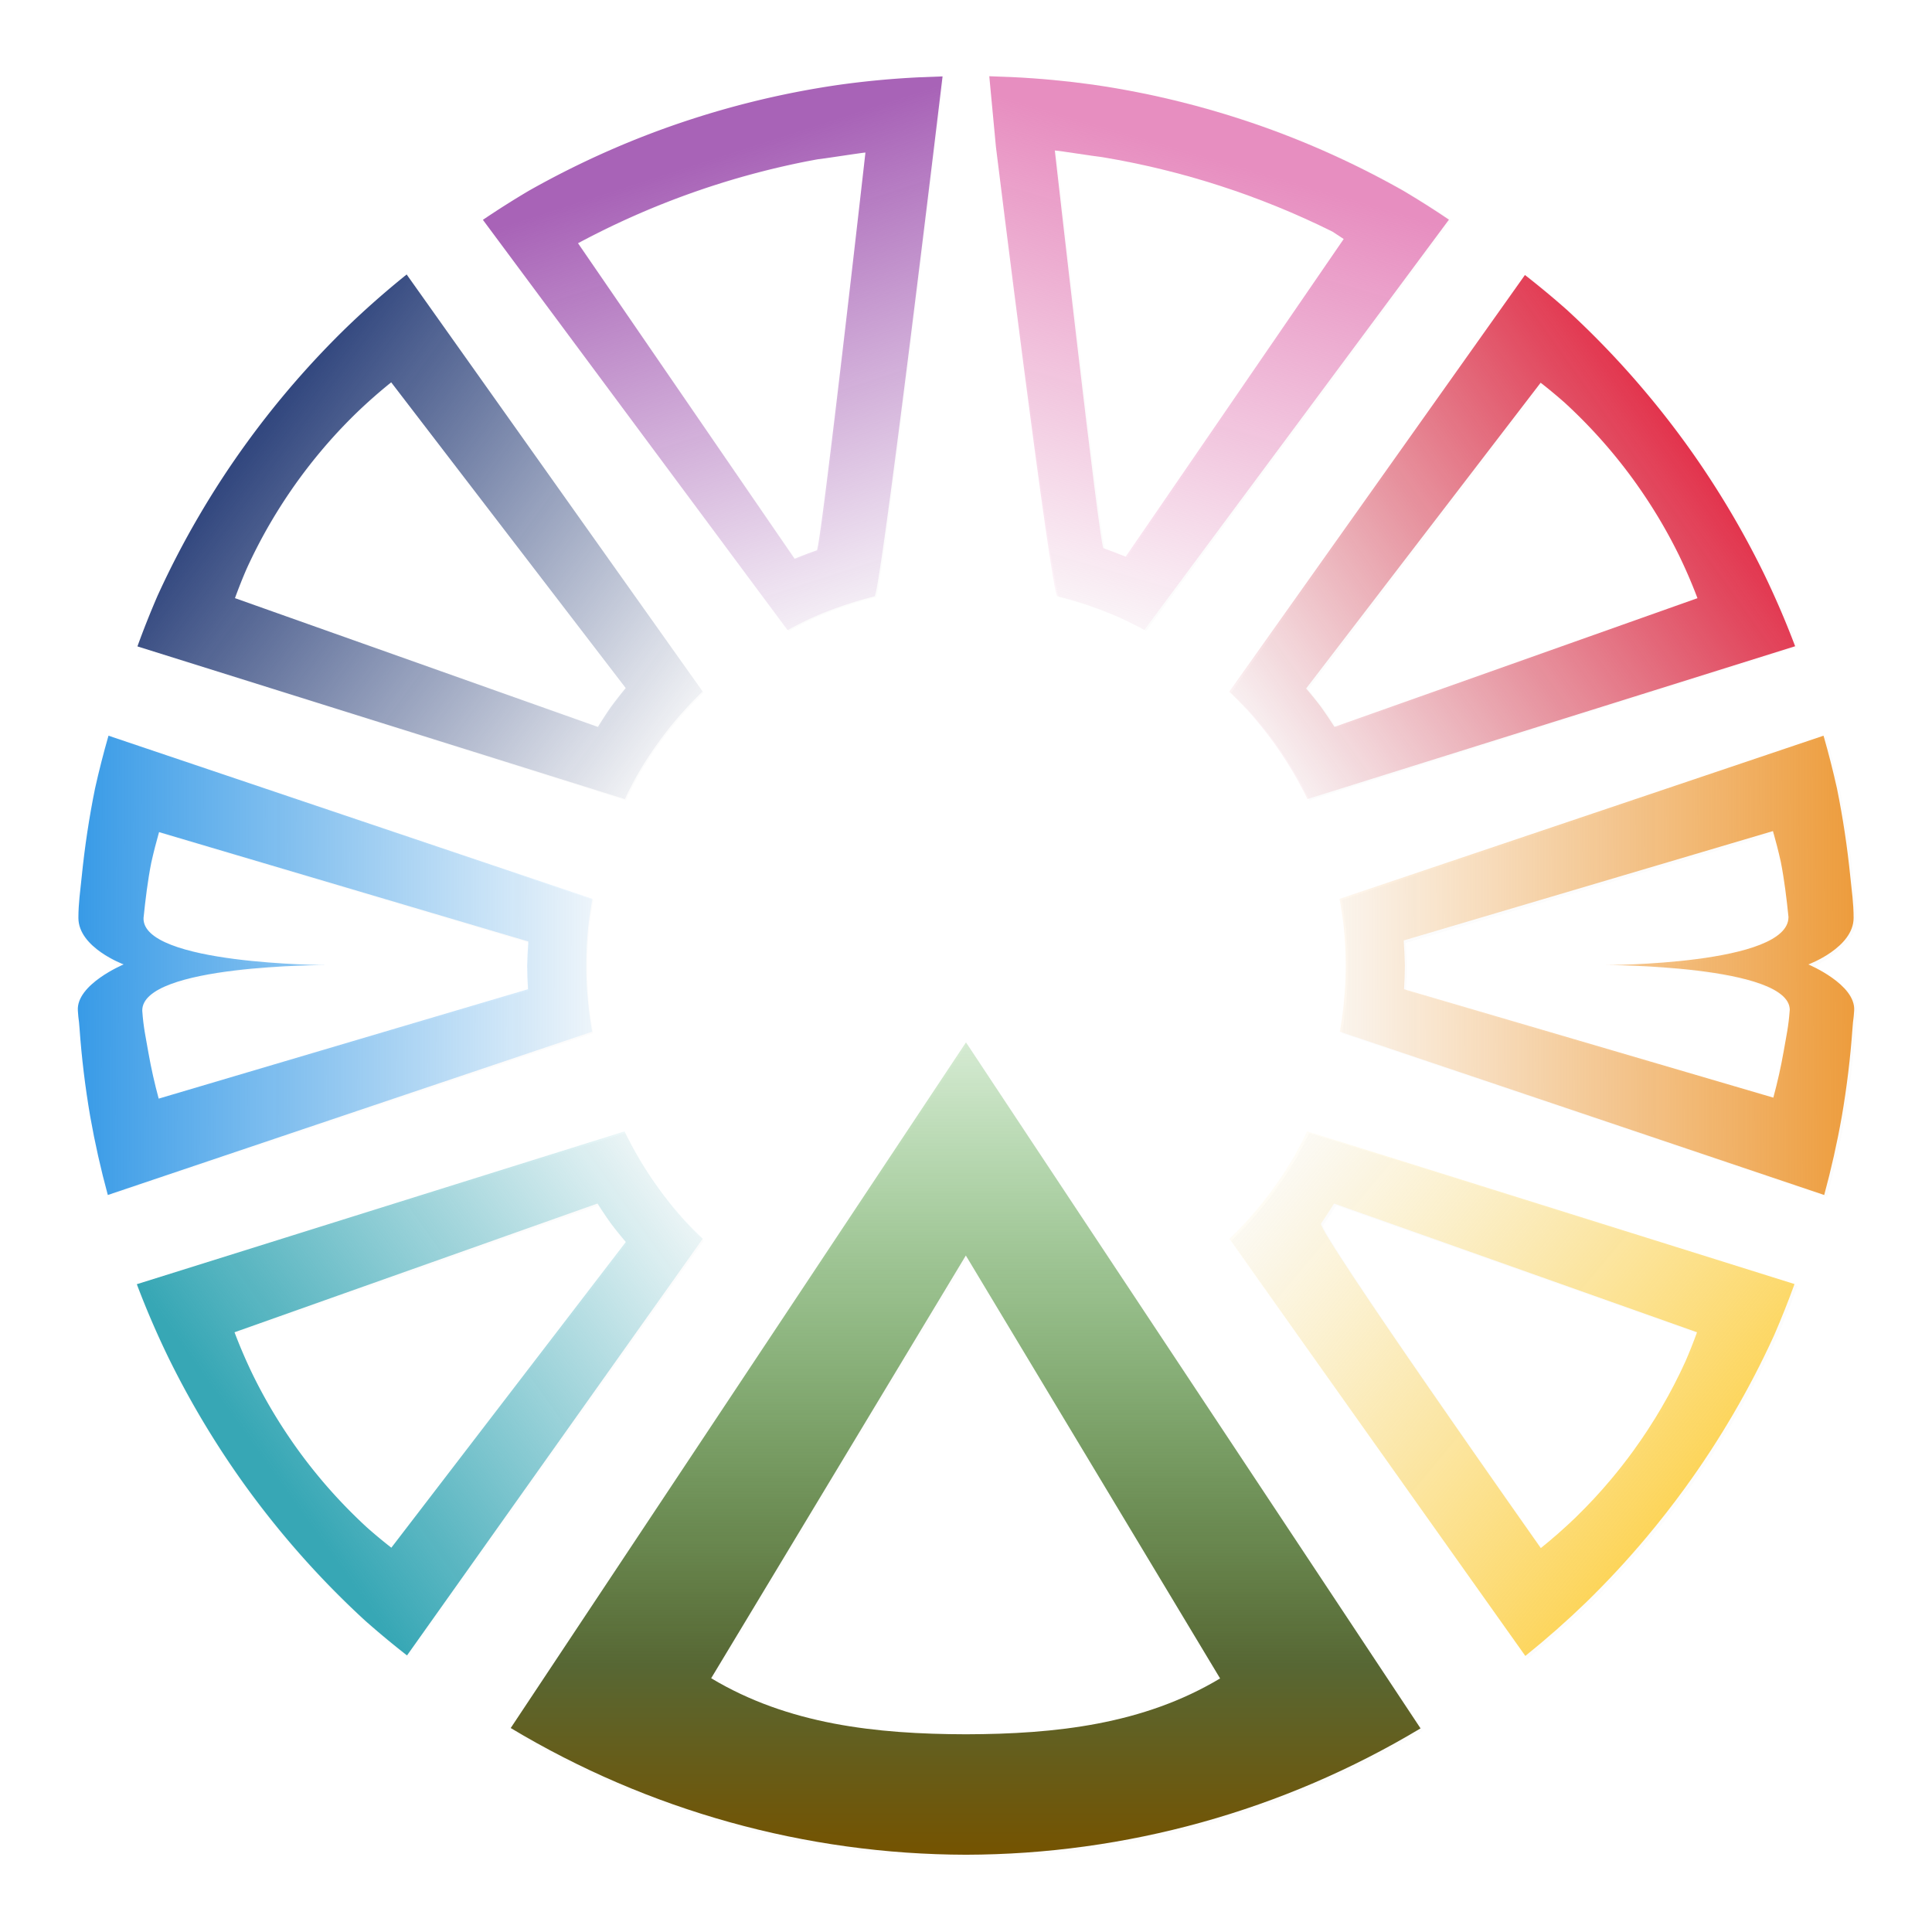 <?xml version="1.0" encoding="UTF-8" standalone="no"?>
<!-- Created with Inkscape (http://www.inkscape.org/) -->

<svg
   xmlns:dc="http://purl.org/dc/elements/1.1/"
   xmlns:cc="http://creativecommons.org/ns#"
   xmlns:rdf="http://www.w3.org/1999/02/22-rdf-syntax-ns#"
   xmlns:svg="http://www.w3.org/2000/svg"
   xmlns="http://www.w3.org/2000/svg"
   xmlns:xlink="http://www.w3.org/1999/xlink"
   xmlns:sodipodi="http://sodipodi.sourceforge.net/DTD/sodipodi-0.dtd"
   xmlns:inkscape="http://www.inkscape.org/namespaces/inkscape"
   inkscape:export-ydpi="48"
   inkscape:export-xdpi="48"
   inkscape:export-filename="/var/www/sharing-projects-community/common/media/img/logo sharing projects community__125.png"
   sodipodi:docname="logo sharing projects community.svg"
   inkscape:version="0.92.3 (2405546, 2018-03-11)"
   id="svg897"
   version="1.1"
   viewBox="0 0 66.146 66.146"
   height="250"
   width="250">
  <defs
     id="defs891">
    <linearGradient
       id="linearGradient901"
       inkscape:collect="always">
      <stop
         id="stop895"
         offset="0"
         style="stop-color:#755300;stop-opacity:1" />
      <stop
         style="stop-color:#576734;stop-opacity:1;"
         offset="0.236"
         id="stop897" />
      <stop
         id="stop899"
         offset="1"
         style="stop-color:#209510;stop-opacity:0.18" />
    </linearGradient>
    <linearGradient
       inkscape:collect="always"
       id="linearGradient5059">
      <stop
         style="stop-color:#fcfcfc;stop-opacity:1;"
         offset="0"
         id="stop5055" />
      <stop
         style="stop-color:#fcfcfc;stop-opacity:0;"
         offset="1"
         id="stop5057" />
    </linearGradient>
    <linearGradient
       inkscape:collect="always"
       id="linearGradient886">
      <stop
         style="stop-color:#d1d1d1;stop-opacity:1"
         offset="0"
         id="stop881" />
      <stop
         style="stop-color:#808080;stop-opacity:0;"
         offset="1"
         id="stop884" />
    </linearGradient>
    <linearGradient
       inkscape:collect="always"
       id="linearGradient869">
      <stop
         style="stop-color:#e98106;stop-opacity:1;"
         offset="0"
         id="stop865" />
      <stop
         style="stop-color:#e98106;stop-opacity:0;"
         offset="1"
         id="stop867" />
    </linearGradient>
    <linearGradient
       inkscape:collect="always"
       id="linearGradient861">
      <stop
         style="stop-color:#e78ec0;stop-opacity:1;"
         offset="0"
         id="stop857" />
      <stop
         style="stop-color:#e78ec0;stop-opacity:0;"
         offset="1"
         id="stop859" />
    </linearGradient>
    <linearGradient
       inkscape:collect="always"
       id="linearGradient853">
      <stop
         style="stop-color:#a863b7;stop-opacity:1;"
         offset="0"
         id="stop849" />
      <stop
         style="stop-color:#a863b7;stop-opacity:0;"
         offset="1"
         id="stop851" />
    </linearGradient>
    <linearGradient
       inkscape:collect="always"
       id="linearGradient1061">
      <stop
         style="stop-color:#37a7b5;stop-opacity:1;"
         offset="0"
         id="stop1057" />
      <stop
         style="stop-color:#37a7b5;stop-opacity:0;"
         offset="1"
         id="stop1059" />
    </linearGradient>
    <linearGradient
       inkscape:collect="always"
       id="linearGradient1053">
      <stop
         style="stop-color:#ffcb2b;stop-opacity:1"
         offset="0"
         id="stop1049" />
      <stop
         style="stop-color:#f7d057;stop-opacity:0;"
         offset="1"
         id="stop1051" />
    </linearGradient>
    <linearGradient
       inkscape:collect="always"
       id="linearGradient1037">
      <stop
         style="stop-color:#33487f;stop-opacity:1;"
         offset="0"
         id="stop1033" />
      <stop
         style="stop-color:#33487f;stop-opacity:0;"
         offset="1"
         id="stop1035" />
    </linearGradient>
    <linearGradient
       inkscape:collect="always"
       id="linearGradient904">
      <stop
         style="stop-color:#ffffff;stop-opacity:1;"
         offset="0"
         id="stop900" />
      <stop
         id="stop908"
         offset="0.5"
         style="stop-color:#ffffff;stop-opacity:0.906" />
      <stop
         style="stop-color:#ffffff;stop-opacity:0;"
         offset="1"
         id="stop902" />
    </linearGradient>
    <linearGradient
       inkscape:collect="always"
       id="linearGradient879">
      <stop
         style="stop-color:#5f4300;stop-opacity:1"
         offset="0"
         id="stop875" />
      <stop
         id="stop883"
         offset="0.236"
         style="stop-color:#576734;stop-opacity:1;" />
      <stop
         style="stop-color:#209510;stop-opacity:1"
         offset="1"
         id="stop877" />
    </linearGradient>
    <linearGradient
       inkscape:collect="always"
       xlink:href="#linearGradient879"
       id="linearGradient881"
       x1="125.141"
       y1="245.008"
       x2="125.141"
       y2="135.414"
       gradientUnits="userSpaceOnUse" />
    <radialGradient
       inkscape:collect="always"
       xlink:href="#linearGradient904"
       id="radialGradient906"
       cx="33.073"
       cy="263.927"
       fx="33.073"
       fy="263.927"
       r="31.75"
       gradientUnits="userSpaceOnUse" />
    <linearGradient
       inkscape:collect="always"
       xlink:href="#linearGradient853"
       id="linearGradient855"
       x1="42.558"
       y1="235.369"
       x2="37.194"
       y2="251.14"
       gradientUnits="userSpaceOnUse" />
    <linearGradient
       inkscape:collect="always"
       xlink:href="#linearGradient869"
       id="linearGradient871"
       x1="-4.376"
       y1="263.876"
       x2="19.444"
       y2="263.876"
       gradientUnits="userSpaceOnUse"
       gradientTransform="translate(0,0.025)" />
    <linearGradient
       inkscape:collect="always"
       xlink:href="#linearGradient861"
       id="linearGradient942"
       gradientUnits="userSpaceOnUse"
       x1="23.589"
       y1="234.653"
       x2="29.168"
       y2="251.852"
       gradientTransform="translate(4.6194998e-8,-27.584)" />
    <linearGradient
       inkscape:collect="always"
       xlink:href="#linearGradient869"
       id="linearGradient912"
       gradientUnits="userSpaceOnUse"
       gradientTransform="translate(0,0.025)"
       x1="-4.376"
       y1="263.876"
       x2="19.444"
       y2="263.876" />
    <linearGradient
       inkscape:collect="always"
       id="linearGradient878">
      <stop
         style="stop-color:#007fe1;stop-opacity:1;"
         offset="0"
         id="stop873" />
      <stop
         style="stop-color:#007fe1;stop-opacity:0;"
         offset="1"
         id="stop876" />
    </linearGradient>
    <linearGradient
       inkscape:collect="always"
       xlink:href="#linearGradient886"
       id="linearGradient888"
       x1="125"
       y1="51.127"
       x2="125"
       y2="67.621"
       gradientUnits="userSpaceOnUse" />
    <linearGradient
       inkscape:collect="always"
       xlink:href="#linearGradient1045"
       id="linearGradient1047"
       x1="5.735"
       y1="244.414"
       x2="23.228"
       y2="256.885"
       gradientUnits="userSpaceOnUse"
       gradientTransform="matrix(-0.958,0,0,0.959,64.768,10.738)" />
    <linearGradient
       inkscape:collect="always"
       id="linearGradient1045">
      <stop
         style="stop-color:#e3203c;stop-opacity:1"
         offset="0"
         id="stop1041" />
      <stop
         style="stop-color:#bf2339;stop-opacity:0;"
         offset="1"
         id="stop1043" />
    </linearGradient>
    <linearGradient
       inkscape:collect="always"
       xlink:href="#linearGradient1037"
       id="linearGradient2605"
       gradientUnits="userSpaceOnUse"
       gradientTransform="matrix(-0.958,0,0,0.959,64.768,10.738)"
       x1="58.661"
       y1="245.519"
       x2="43.099"
       y2="256.935" />
    <linearGradient
       inkscape:collect="always"
       xlink:href="#linearGradient853"
       id="linearGradient2607"
       gradientUnits="userSpaceOnUse"
       gradientTransform="matrix(-0.958,0,0,0.959,64.305,10.837)"
       x1="42.558"
       y1="235.369"
       x2="36.858"
       y2="253.024" />
    <linearGradient
       inkscape:collect="always"
       xlink:href="#linearGradient1053"
       id="linearGradient2609"
       gradientUnits="userSpaceOnUse"
       gradientTransform="matrix(-0.958,0,0,0.959,64.768,10.738)"
       x1="4.228"
       y1="286.381"
       x2="22.935"
       y2="270.717" />
    <linearGradient
       inkscape:collect="always"
       xlink:href="#linearGradient1061"
       id="linearGradient2611"
       gradientUnits="userSpaceOnUse"
       gradientTransform="matrix(-0.958,0,0,0.959,64.768,10.738)"
       x1="58.279"
       y1="281.495"
       x2="42.882"
       y2="270.489" />
    <linearGradient
       inkscape:collect="always"
       xlink:href="#linearGradient901"
       id="linearGradient2613"
       gradientUnits="userSpaceOnUse"
       gradientTransform="matrix(-0.254,0,0,0.254,64.768,232.175)"
       x1="125.141"
       y1="245.008"
       x2="125.141"
       y2="135.414" />
    <linearGradient
       inkscape:collect="always"
       xlink:href="#linearGradient861"
       id="linearGradient2615"
       gradientUnits="userSpaceOnUse"
       gradientTransform="matrix(0.958,0,0,0.959,1.374,10.733)"
       x1="42.558"
       y1="235.369"
       x2="37.464"
       y2="252.814" />
    <linearGradient
       inkscape:collect="always"
       xlink:href="#linearGradient869"
       id="linearGradient2617"
       gradientUnits="userSpaceOnUse"
       gradientTransform="matrix(-0.958,0,0,0.959,64.768,10.738)"
       x1="-4.376"
       y1="263.876"
       x2="21.243"
       y2="263.956" />
    <linearGradient
       inkscape:collect="always"
       xlink:href="#linearGradient878"
       id="linearGradient2619"
       gradientUnits="userSpaceOnUse"
       gradientTransform="matrix(0.958,0,0,0.959,1.379,10.738)"
       x1="-4.376"
       y1="263.876"
       x2="21.243"
       y2="263.956" />
    <filter
       inkscape:collect="always"
       style="color-interpolation-filters:sRGB"
       id="filter5035"
       x="-0.012"
       width="1.024"
       y="-0.012"
       height="1.024">
      <feGaussianBlur
         inkscape:collect="always"
         stdDeviation="1.15"
         id="feGaussianBlur5037" />
    </filter>
    <radialGradient
       inkscape:collect="always"
       xlink:href="#linearGradient5059"
       id="radialGradient5061"
       cx="33.073"
       cy="33.052"
       fx="33.073"
       fy="33.052"
       r="30.427"
       gradientUnits="userSpaceOnUse"
       gradientTransform="matrix(0.772,0.001,-0.001,0.782,7.591,7.17)" />
  </defs>
  <sodipodi:namedview
     borderlayer="false"
     showborder="false"
     inkscape:window-maximized="1"
     inkscape:window-y="24"
     inkscape:window-x="45"
     inkscape:window-height="1056"
     inkscape:window-width="1875"
     inkscape:guide-bbox="true"
     showguides="false"
     inkscape:showpageshadow="false"
     units="px"
     showgrid="false"
     inkscape:current-layer="g2307"
     inkscape:document-units="px"
     inkscape:cy="88.145979"
     inkscape:cx="98.213268"
     inkscape:zoom="2"
     inkscape:pageshadow="2"
     inkscape:pageopacity="0.0"
     borderopacity="1.0"
     bordercolor="#666666"
     pagecolor="#ffffff"
     id="base">
    <sodipodi:guide
       position="33.073,30.458"
       orientation="1,0"
       id="guide884"
       inkscape:locked="false"
       inkscape:label=""
       inkscape:color="rgb(0,0,255)" />
    <sodipodi:guide
       position="33.073,33.073"
       orientation="0,1"
       id="guide956"
       inkscape:locked="false"
       inkscape:label=""
       inkscape:color="rgb(0,0,255)" />
  </sodipodi:namedview>
  <g
     inkscape:groupmode="layer"
     id="layer2"
     inkscape:label="bg"
     style="display:none"
     sodipodi:insensitive="true">
    <rect
       style="opacity:1;vector-effect:none;fill:#000000;fill-opacity:1;fill-rule:nonzero;stroke:none;stroke-width:3.222;stroke-linecap:square;stroke-linejoin:miter;stroke-miterlimit:4;stroke-dasharray:none;stroke-dashoffset:0;stroke-opacity:1"
       id="rect877"
       width="1017.058"
       height="1017.058"
       x="-475.456"
       y="-475.456" />
  </g>
  <g
     inkscape:groupmode="layer"
     id="layer4"
     inkscape:label="sfocature"
     style="display:inline;opacity:1">
    <path
       style="display:inline;opacity:1;vector-effect:none;fill:#fcfcfc;fill-opacity:1;fill-rule:nonzero;stroke:none;stroke-width:3.18;stroke-linecap:butt;stroke-linejoin:miter;stroke-miterlimit:4;stroke-dasharray:none;stroke-dashoffset:0;stroke-opacity:1;filter:url(#filter5035)"
       d="m 128.018,9.863 0.863,9.16 c 0,0 7.146,57.925 7.941,58.123 1.126,0.279 2.241,0.598 3.344,0.957 1.558,0.507 3.09,1.092 4.59,1.752 1.128,0.512 2.236,1.066 3.322,1.662 l 39.418,-53.094 c -1.946,-1.317 -3.932,-2.576 -5.955,-3.771 -3.338,-1.887 -6.77,-3.606 -10.279,-5.15 -3.51,-1.544 -7.096,-2.912 -10.742,-4.098 -2.581,-0.839 -5.19,-1.588 -7.824,-2.242 -3.721,-0.925 -7.486,-1.663 -11.281,-2.211 -3.438,-0.48 -6.898,-0.804 -10.365,-0.971 z m -6.051,0.021 -3.031,0.117 c -3.467,0.167 -6.925,0.491 -10.363,0.971 -3.795,0.548 -7.56,1.286 -11.281,2.211 -2.634,0.655 -5.245,1.403 -7.826,2.242 -3.647,1.186 -7.232,2.553 -10.742,4.098 -3.51,1.544 -6.939,3.263 -10.277,5.15 -2.023,1.196 -4.011,2.454 -5.957,3.771 l 39.418,53.094 c 1.086,-0.596 2.194,-1.15 3.322,-1.662 1.5,-0.66 3.032,-1.245 4.59,-1.752 1.103,-0.359 2.218,-0.677 3.344,-0.957 0.795,-0.198 8.805,-67.283 8.805,-67.283 z m 14.525,9.578 c 0.495,0.026 5.611,0.828 6.105,0.863 10.362,1.721 20.411,4.97 29.818,9.643 0.489,0.313 0.978,0.629 1.459,0.955 l -28.215,41.111 c -0.949,-0.392 -1.91,-0.758 -2.879,-1.098 -0.493,-0.156 -6.289,-51.475 -6.289,-51.475 z m -24.5,0.271 c 0,0 -5.796,51.319 -6.289,51.475 -0.969,0.34 -1.93,0.706 -2.879,1.098 L 74.799,31.473 A 106.121,106.121 0 0 1 104.451,20.863 c 0.479,-0.087 0.955,-0.186 1.436,-0.266 0.494,-0.035 5.611,-0.837 6.105,-0.863 z M 52.621,35.512 c -2.707,2.175 -5.315,4.472 -7.814,6.883 -2.748,2.676 -5.361,5.488 -7.828,8.426 -1.747,2.079 -3.42,4.22 -5.016,6.418 -2.254,3.105 -4.35,6.32 -6.283,9.635 -1.932,3.314 -3.697,6.724 -5.289,10.215 -0.935,2.158 -1.803,4.342 -2.604,6.553 l 63.068,19.766 c 0.528,-1.121 1.099,-2.223 1.711,-3.301 0.826,-1.416 1.722,-2.791 2.686,-4.117 0.682,-0.939 1.396,-1.854 2.143,-2.742 1.054,-1.255 2.17,-2.456 3.344,-3.6 0.061,-0.054 0.123,-0.108 0.184,-0.162 z m 144.709,0.074 -38.27,53.93 c 0.902,0.849 1.772,1.731 2.607,2.646 1.09,1.224 2.119,2.501 3.082,3.828 0.682,0.939 1.33,1.904 1.943,2.889 0.867,1.391 1.663,2.824 2.387,4.295 0.035,0.073 0.068,0.148 0.1,0.223 l 63.119,-19.779 c -1.23,-3.249 -2.606,-6.44 -4.125,-9.564 -1.694,-3.443 -3.559,-6.8 -5.588,-10.057 -1.436,-2.305 -2.954,-4.558 -4.549,-6.756 -2.254,-3.105 -4.661,-6.095 -7.213,-8.959 -2.552,-2.864 -5.245,-5.597 -8.07,-8.191 -1.761,-1.556 -3.571,-3.059 -5.424,-4.504 z M 50.621,49.471 80.967,89.039 a 56.773,56.824 0 0 0 -1.91,2.445 56.773,56.824 0 0 0 -1.684,2.58 L 30.402,77.402 c 0.465,-1.283 0.969,-2.551 1.512,-3.803 0.924,-2.026 1.949,-4.004 3.07,-5.928 1.122,-1.924 2.338,-3.79 3.646,-5.592 0.926,-1.275 1.896,-2.518 2.91,-3.725 1.432,-1.705 2.95,-3.337 4.545,-4.891 1.451,-1.399 2.964,-2.732 4.535,-3.994 z m 148.74,0.051 c 1.076,0.839 2.124,1.712 3.146,2.615 1.639,1.506 3.203,3.092 4.684,4.754 1.481,1.662 2.879,3.397 4.188,5.199 0.926,1.276 1.805,2.584 2.639,3.922 1.177,1.89 2.259,3.838 3.242,5.836 0.882,1.813 1.681,3.667 2.395,5.553 l -46.975,16.66 a 56.773,56.824 0 0 0 -1.732,-2.576 56.773,56.824 0 0 0 -1.932,-2.398 z M 14.041,95.195 c -0.651,2.26 -1.231,4.539 -1.742,6.834 -0.762,3.761 -1.336,7.557 -1.719,11.375 -0.191,1.909 -0.43,3.451 -0.43,5.369 0,3.855 5.855,6.227 5.855,6.227 0,0 -6.153,2.361 -5.928,5.771 0.09,1.355 0.121,0.913 0.217,2.268 0.271,3.828 0.733,7.64 1.385,11.422 0.606,3.421 1.366,6.814 2.279,10.166 l 62.68,-21.133 c -0.018,-0.079 -0.036,-0.158 -0.051,-0.238 -0.278,-1.616 -0.476,-3.245 -0.592,-4.881 -0.082,-1.158 -0.123,-2.259 -0.123,-3.42 -1.66e-4,-1.64 0.081,-3.337 0.244,-4.969 0.138,-1.232 0.324,-2.458 0.555,-3.676 z m 221.924,0 -62.631,21.115 c 0.231,1.218 0.416,2.444 0.555,3.676 0.164,1.632 0.244,3.329 0.244,4.969 -1.1e-4,1.161 -0.041,2.262 -0.123,3.42 -0.116,1.636 -0.314,3.265 -0.592,4.881 -0.014,0.08 -0.033,0.159 -0.051,0.238 l 62.68,21.133 c 0.913,-3.352 1.673,-6.745 2.279,-10.166 0.652,-3.782 1.114,-7.594 1.385,-11.422 0.096,-1.355 0.127,-0.912 0.217,-2.268 C 240.153,127.361 234,125 234,125 c 0,0 5.855,-2.372 5.855,-6.227 0,-1.918 -0.238,-3.46 -0.43,-5.369 -0.383,-3.818 -0.957,-7.614 -1.719,-11.375 -0.511,-2.295 -1.092,-4.574 -1.742,-6.834 z m -215.381,12.469 47.783,14.154 c -0.079,1.024 -0.131,2.109 -0.154,3.137 0.009,1.035 0.046,2.012 0.111,3.045 l -47.787,14.156 c -0.53,-1.946 -0.973,-3.913 -1.324,-5.898 -0.378,-2.195 -0.647,-3.265 -0.805,-5.486 0,-4.756 17.834,-5.771 17.834,-5.771 0,0 -17.668,-1.636 -17.668,-6.227 0.222,-2.216 0.556,-4.96 0.998,-7.143 0.297,-1.332 0.634,-2.655 1.012,-3.967 z m 208.838,0 c 0.377,1.312 0.715,2.635 1.012,3.967 0.442,2.183 0.776,4.927 0.998,7.143 0,4.59 -17.668,6.227 -17.668,6.227 0,0 17.834,1.015 17.834,5.771 -0.157,2.222 -0.427,3.291 -0.805,5.486 -0.352,1.986 -0.794,3.953 -1.324,5.898 L 181.682,128 c 0.065,-1.033 0.103,-2.01 0.111,-3.045 -0.023,-1.027 -0.075,-2.112 -0.154,-3.137 z M 124.998,134.885 66.09,223.604 C 83.889,234.29 104.244,239.956 125,240 c 20.72,-0.047 41.043,-5.697 58.82,-16.352 z m 44.146,11.5 c -0.528,1.121 -1.099,2.223 -1.711,3.301 -0.826,1.416 -1.72,2.791 -2.684,4.117 -0.682,0.939 -1.398,1.852 -2.145,2.74 -1.054,1.255 -2.17,2.458 -3.344,3.602 -0.059,0.056 -0.121,0.109 -0.182,0.162 l 38.301,53.971 c 2.706,-2.175 5.314,-4.47 7.812,-6.881 2.748,-2.676 5.361,-5.488 7.828,-8.426 1.747,-2.079 3.42,-4.22 5.016,-6.418 2.254,-3.105 4.35,-6.32 6.283,-9.635 1.932,-3.314 3.699,-6.724 5.291,-10.215 0.935,-2.158 1.803,-4.344 2.604,-6.555 z m -88.322,0.01 -63.119,19.779 c 1.23,3.249 2.606,6.442 4.125,9.566 1.694,3.443 3.559,6.798 5.588,10.055 1.436,2.305 2.954,4.56 4.549,6.758 2.254,3.105 4.661,6.095 7.213,8.959 2.552,2.864 5.245,5.597 8.07,8.191 1.761,1.556 3.57,3.059 5.424,4.504 l 38.27,-53.93 c -0.902,-0.849 -1.772,-1.733 -2.607,-2.648 -1.09,-1.224 -2.119,-2.501 -3.082,-3.828 -0.682,-0.939 -1.33,-1.902 -1.943,-2.887 -0.867,-1.391 -1.663,-2.826 -2.387,-4.297 -0.035,-0.073 -0.068,-0.148 -0.1,-0.223 z m 91.807,9.332 46.971,16.662 c -0.465,1.283 -0.969,2.551 -1.512,3.803 -0.924,2.026 -1.949,4.006 -3.07,5.93 -1.122,1.924 -2.338,3.79 -3.646,5.592 -0.926,1.275 -1.896,2.518 -2.91,3.725 -1.432,1.705 -2.95,3.335 -4.545,4.889 -1.451,1.399 -2.964,2.732 -4.535,3.994 0,0 -29.05,-41.179 -28.436,-42.012 0.584,-0.845 1.146,-1.707 1.684,-2.582 z m -95.307,0.006 a 56.773,56.824 0 0 0 1.732,2.574 56.773,56.824 0 0 0 1.932,2.4 l -30.346,39.562 c -1.076,-0.839 -2.124,-1.71 -3.146,-2.613 -1.639,-1.506 -3.203,-3.094 -4.684,-4.756 -1.481,-1.662 -2.879,-3.397 -4.188,-5.199 -0.926,-1.276 -1.805,-2.582 -2.639,-3.92 -1.177,-1.89 -2.259,-3.84 -3.242,-5.838 -0.881,-1.813 -1.681,-3.665 -2.395,-5.551 z m 47.658,6.729 32.902,54.725 c -9.944,5.96 -21.312,7.2 -32.902,7.227 -11.61,-0.025 -22.997,-1.274 -32.953,-7.252 z"
       transform="scale(0.265)"
       id="path1860-2-1"
       inkscape:connector-curvature="0" />
  </g>
  <g
     inkscape:groupmode="layer"
     id="layer5"
     inkscape:label="spc"
     style="display:none">
    <circle
       r="30.427"
       style="display:inline;opacity:1;vector-effect:none;fill:url(#radialGradient5061);fill-opacity:1;fill-rule:nonzero;stroke:none;stroke-width:0.222;stroke-linecap:butt;stroke-linejoin:miter;stroke-miterlimit:4;stroke-dasharray:none;stroke-dashoffset:0;stroke-opacity:1"
       id="path882"
       cx="33.073"
       cy="33.052" />
  </g>
  <g
     inkscape:label="colore"
     inkscape:groupmode="layer"
     id="layer1"
     transform="translate(0,-230.854)"
     style="display:inline">
    <g
       transform="translate(1.093685e-7,-1.0801065e-6)"
       style="display:inline"
       id="g2307-6" />
    <g
       style="display:inline;opacity:1"
       id="g2307"
       transform="translate(-7.6469995e-4,6.4174135e-4)">
      <path
         inkscape:transform-center-y="-15.291574"
         inkscape:transform-center-x="-19.504713"
         inkscape:connector-curvature="0"
         id="path1860-2"
         d="m 13.923,240.25 10.134,14.28 c -0.016,0.014 -0.032,0.029 -0.048,0.043 -0.311,0.303 -0.606,0.62 -0.885,0.953 -0.198,0.235 -0.387,0.477 -0.567,0.725 -0.255,0.351 -0.492,0.715 -0.71,1.089 -0.162,0.285 -0.313,0.576 -0.453,0.873 L 4.706,252.984 c 0.212,-0.585 0.442,-1.163 0.689,-1.734 0.421,-0.924 0.888,-1.826 1.4,-2.702 0.511,-0.877 1.066,-1.728 1.663,-2.549 0.422,-0.581 0.865,-1.148 1.327,-1.698 0.653,-0.777 1.344,-1.521 2.071,-2.229 0.661,-0.638 1.351,-1.246 2.067,-1.821 z m -0.529,3.693 c -0.416,0.334 -0.816,0.687 -1.2,1.057 -0.422,0.411 -0.824,0.843 -1.202,1.294 -0.268,0.319 -0.525,0.648 -0.77,0.985 -0.346,0.477 -0.668,0.971 -0.965,1.479 -0.297,0.509 -0.568,1.032 -0.812,1.568 -0.144,0.331 -0.277,0.667 -0.4,1.006 l 12.427,4.408 a 15.021,15.035 0 0 1 0.445,-0.683 15.021,15.035 0 0 1 0.506,-0.647 z"
         style="opacity:1;vector-effect:none;fill:url(#linearGradient2605);fill-opacity:1;fill-rule:nonzero;stroke:none;stroke-width:0.841;stroke-linecap:butt;stroke-linejoin:miter;stroke-miterlimit:4;stroke-dasharray:none;stroke-dashoffset:0;stroke-opacity:1" />
      <path
         id="path876"
         style="opacity:1;vector-effect:none;fill:url(#linearGradient2607);fill-opacity:1;fill-rule:nonzero;stroke:none;stroke-width:0.841;stroke-linecap:butt;stroke-linejoin:miter;stroke-miterlimit:4;stroke-dasharray:none;stroke-dashoffset:0;stroke-opacity:1"
         d="m 29.631,236.076 c -0.131,0.007 -1.485,0.219 -1.615,0.228 -0.127,0.021 -0.253,0.047 -0.38,0.07 a 28.078,28.078 0 0 0 -7.846,2.807 l 7.415,10.804 c 0.251,-0.104 0.505,-0.201 0.762,-0.29 0.13,-0.041 1.664,-13.619 1.664,-13.619 z m 0.31,15.196 c -0.298,0.074 -0.593,0.158 -0.885,0.253 -0.412,0.134 -0.818,0.289 -1.214,0.463 -0.298,0.136 -0.592,0.282 -0.879,0.44 L 16.534,238.38 c 0.515,-0.349 1.04,-0.681 1.576,-0.998 0.883,-0.499 1.791,-0.954 2.719,-1.363 0.929,-0.409 1.877,-0.771 2.842,-1.084 0.683,-0.222 1.374,-0.42 2.071,-0.593 0.985,-0.245 1.981,-0.44 2.985,-0.585 0.91,-0.127 1.825,-0.213 2.742,-0.257 l 0.802,-0.031 c 0,0 -2.119,17.75 -2.33,17.802 z"
         inkscape:connector-curvature="0" />
      <path
         inkscape:transform-center-y="-15.282594"
         inkscape:transform-center-x="19.513597"
         inkscape:connector-curvature="0"
         id="path1860-7"
         d="m 61.463,252.978 -16.701,5.233 c -0.008,-0.02 -0.017,-0.04 -0.026,-0.059 -0.192,-0.389 -0.402,-0.769 -0.632,-1.137 -0.162,-0.261 -0.334,-0.515 -0.514,-0.764 -0.255,-0.351 -0.527,-0.689 -0.815,-1.013 -0.221,-0.242 -0.451,-0.476 -0.69,-0.701 L 52.21,240.269 c 0.49,0.382 0.969,0.78 1.435,1.192 0.747,0.686 1.46,1.41 2.135,2.168 0.675,0.758 1.312,1.549 1.909,2.37 0.422,0.581 0.823,1.178 1.203,1.788 0.537,0.862 1.03,1.75 1.478,2.661 0.402,0.827 0.766,1.671 1.091,2.531 z m -3.346,-1.645 c -0.189,-0.499 -0.4,-0.989 -0.633,-1.469 -0.26,-0.529 -0.546,-1.044 -0.858,-1.544 -0.221,-0.354 -0.454,-0.7 -0.698,-1.037 -0.346,-0.477 -0.716,-0.936 -1.108,-1.376 -0.392,-0.44 -0.806,-0.86 -1.239,-1.258 -0.27,-0.239 -0.548,-0.47 -0.833,-0.692 l -8.029,10.468 a 15.021,15.035 0 0 1 0.511,0.635 15.021,15.035 0 0 1 0.458,0.681 z"
         style="opacity:1;vector-effect:none;fill:url(#linearGradient1047);fill-opacity:1;fill-rule:nonzero;stroke:none;stroke-width:0.841;stroke-linecap:butt;stroke-linejoin:miter;stroke-miterlimit:4;stroke-dasharray:none;stroke-dashoffset:0;stroke-opacity:1" />
      <path
         inkscape:transform-center-y="15.291422"
         inkscape:transform-center-x="19.504553"
         inkscape:connector-curvature="0"
         id="path1860-6"
         d="M 52.224,287.549 42.09,273.269 c 0.016,-0.014 0.032,-0.028 0.048,-0.043 0.311,-0.303 0.606,-0.62 0.885,-0.953 0.198,-0.235 0.387,-0.477 0.567,-0.725 0.255,-0.351 0.492,-0.715 0.71,-1.089 0.162,-0.285 0.313,-0.576 0.453,-0.873 l 16.687,5.229 c -0.212,0.585 -0.442,1.163 -0.689,1.734 -0.421,0.924 -0.888,1.826 -1.4,2.702 -0.511,0.877 -1.066,1.728 -1.663,2.549 -0.422,0.581 -0.865,1.148 -1.327,1.698 -0.653,0.777 -1.344,1.521 -2.071,2.229 -0.661,0.638 -1.351,1.246 -2.067,1.821 z m 0.529,-3.693 c 0.416,-0.334 0.816,-0.687 1.2,-1.057 0.422,-0.411 0.824,-0.843 1.202,-1.294 0.268,-0.319 0.525,-0.648 0.77,-0.985 0.346,-0.477 0.668,-0.971 0.965,-1.48 0.297,-0.509 0.568,-1.032 0.812,-1.568 0.144,-0.331 0.277,-0.667 0.4,-1.006 l -12.427,-4.408 c -0.142,0.232 -0.291,0.459 -0.445,0.683 -0.163,0.22 7.524,11.116 7.524,11.116 z"
         style="opacity:1;vector-effect:none;fill:url(#linearGradient2609);fill-opacity:1;fill-rule:nonzero;stroke:none;stroke-width:0.841;stroke-linecap:butt;stroke-linejoin:miter;stroke-miterlimit:4;stroke-dasharray:none;stroke-dashoffset:0;stroke-opacity:1"
         sodipodi:nodetypes="ccccccccccccccccccccccccc" />
      <path
         inkscape:transform-center-y="15.282612"
         inkscape:transform-center-x="-19.513628"
         inkscape:connector-curvature="0"
         id="path1860-1"
         d="m 4.684,274.821 16.701,-5.233 c 0.008,0.02 0.017,0.04 0.026,0.059 0.192,0.389 0.402,0.769 0.632,1.137 0.162,0.261 0.334,0.515 0.514,0.764 0.255,0.351 0.527,0.689 0.815,1.013 0.221,0.242 0.451,0.476 0.69,0.701 L 13.936,287.53 c -0.49,-0.382 -0.969,-0.78 -1.435,-1.192 -0.747,-0.686 -1.46,-1.41 -2.135,-2.168 -0.675,-0.758 -1.312,-1.549 -1.909,-2.37 -0.422,-0.581 -0.823,-1.178 -1.203,-1.788 -0.537,-0.862 -1.03,-1.75 -1.478,-2.661 -0.402,-0.827 -0.766,-1.671 -1.091,-2.531 z m 3.346,1.645 c 0.189,0.499 0.4,0.989 0.633,1.469 0.26,0.529 0.546,1.044 0.858,1.544 0.221,0.354 0.454,0.7 0.698,1.037 0.346,0.477 0.716,0.936 1.108,1.376 0.392,0.44 0.806,0.86 1.239,1.258 0.27,0.239 0.548,0.47 0.833,0.692 l 8.029,-10.468 a 15.021,15.035 0 0 1 -0.511,-0.635 15.021,15.035 0 0 1 -0.458,-0.681 z"
         style="opacity:1;vector-effect:none;fill:url(#linearGradient2611);fill-opacity:1;fill-rule:nonzero;stroke:none;stroke-width:0.841;stroke-linecap:butt;stroke-linejoin:miter;stroke-miterlimit:4;stroke-dasharray:none;stroke-dashoffset:0;stroke-opacity:1" />
      <path
         sodipodi:nodetypes="cccccccccc"
         inkscape:connector-curvature="0"
         id="path1840"
         d="m 33.073,266.542 15.563,23.486 c -4.703,2.819 -10.081,4.314 -15.563,4.326 -5.492,-0.012 -10.878,-1.511 -15.587,-4.338 z m -0.005,7.296 -8.719,14.473 c 2.634,1.582 5.647,1.912 8.719,1.919 3.067,-0.007 6.074,-0.335 8.705,-1.912 z"
         style="font-style:normal;font-variant:normal;font-weight:normal;font-stretch:normal;font-size:medium;line-height:1.25;font-family:Paskowy;-inkscape-font-specification:'Paskowy, Normal';font-variant-ligatures:normal;font-variant-caps:normal;font-variant-numeric:normal;font-feature-settings:normal;text-align:center;letter-spacing:0px;word-spacing:0px;writing-mode:lr-tb;text-anchor:middle;opacity:1;vector-effect:none;fill:url(#linearGradient2613);fill-opacity:1;fill-rule:nonzero;stroke:none;stroke-width:0.123;stroke-linecap:butt;stroke-linejoin:miter;stroke-miterlimit:4;stroke-dasharray:none;stroke-dashoffset:0;stroke-opacity:1" />
      <path
         id="path1860-28-2"
         style="display:inline;opacity:1;vector-effect:none;fill:url(#linearGradient2615);fill-opacity:1;fill-rule:nonzero;stroke:none;stroke-width:0.841;stroke-linecap:butt;stroke-linejoin:miter;stroke-miterlimit:4;stroke-dasharray:none;stroke-dashoffset:0;stroke-opacity:1"
         d="m 36.201,251.266 c 0.298,0.074 0.593,0.158 0.885,0.253 0.412,0.134 0.818,0.289 1.214,0.463 0.298,0.136 0.592,0.282 0.879,0.44 l 10.429,-14.048 c -0.515,-0.349 -1.04,-0.681 -1.576,-0.998 -0.883,-0.499 -1.791,-0.954 -2.719,-1.363 -0.929,-0.409 -1.877,-0.771 -2.842,-1.084 -0.683,-0.222 -1.374,-0.42 -2.071,-0.593 -0.985,-0.245 -1.981,-0.44 -2.985,-0.585 -0.91,-0.127 -1.825,-0.213 -2.742,-0.257 l -0.802,-0.031 0.228,2.424 c 0,0 1.891,15.326 2.101,15.379 z m -0.087,-15.262 c 0.131,0.007 1.485,0.219 1.616,0.228 2.742,0.455 5.4,1.315 7.889,2.551 0.129,0.083 0.259,0.167 0.386,0.253 l -7.465,10.877 c -0.251,-0.104 -0.505,-0.201 -0.762,-0.29 -0.13,-0.041 -1.664,-13.619 -1.664,-13.619 z"
         inkscape:connector-curvature="0" />
      <path
         style="display:inline;opacity:1;vector-effect:none;fill:url(#linearGradient2617);fill-opacity:1;fill-rule:nonzero;stroke:none;stroke-width:0.841;stroke-linecap:butt;stroke-linejoin:miter;stroke-miterlimit:4;stroke-dasharray:none;stroke-dashoffset:0;stroke-opacity:1"
         d="m 62.455,271.766 -16.584,-5.591 c 0.005,-0.021 0.01,-0.042 0.013,-0.063 0.074,-0.428 0.126,-0.859 0.157,-1.291 0.022,-0.306 0.033,-0.598 0.033,-0.905 4.5e-5,-0.434 -0.022,-0.883 -0.065,-1.315 -0.037,-0.326 -0.086,-0.65 -0.147,-0.973 l 16.571,-5.587 c 0.172,0.598 0.326,1.201 0.461,1.808 0.202,0.995 0.353,2 0.455,3.01 0.051,0.505 0.114,0.913 0.114,1.421 0,1.02 -1.549,1.593 -1.549,1.593 0,0 1.628,0.679 1.568,1.582 -0.024,0.359 -0.032,0.241 -0.057,0.6 -0.072,1.013 -0.194,2.022 -0.366,3.022 -0.16,0.905 -0.362,1.803 -0.603,2.69 z m -1.741,-3.333 c 0.14,-0.515 0.257,-1.036 0.35,-1.561 0.1,-0.581 0.171,-0.863 0.213,-1.451 -0.027,-1.528 -6.306,-1.527 -6.306,-1.527 0,0 6.278,-9e-4 6.262,-1.648 -0.059,-0.586 -0.147,-1.312 -0.264,-1.89 -0.078,-0.352 -0.168,-0.702 -0.267,-1.049 l -12.643,3.745 c 0.021,0.271 0.034,0.592 0.041,0.864 -0.002,0.274 -0.012,0.532 -0.029,0.805 z"
         id="path1860-3"
         inkscape:connector-curvature="0"
         inkscape:transform-center-x="22.546778"
         inkscape:transform-center-y="0.0040613467"
         sodipodi:nodetypes="ccccccccccscsccccccccccccccc" />
      <path
         style="display:inline;opacity:1;vector-effect:none;fill:url(#linearGradient2619);fill-opacity:1;fill-rule:nonzero;stroke:none;stroke-width:0.841;stroke-linecap:butt;stroke-linejoin:miter;stroke-miterlimit:4;stroke-dasharray:none;stroke-dashoffset:0;stroke-opacity:1"
         d="m 3.693,271.766 16.584,-5.591 c -0.005,-0.021 -0.01,-0.042 -0.013,-0.063 -0.074,-0.428 -0.126,-0.859 -0.157,-1.291 -0.022,-0.306 -0.033,-0.598 -0.033,-0.905 -4.4e-5,-0.434 0.022,-0.883 0.065,-1.315 0.037,-0.326 0.086,-0.65 0.147,-0.973 l -16.571,-5.587 c -0.172,0.598 -0.326,1.201 -0.461,1.808 -0.202,0.995 -0.353,2 -0.455,3.01 -0.051,0.505 -0.114,0.913 -0.114,1.421 0,1.02 1.549,1.592 1.549,1.592 0,0 -1.628,0.68 -1.568,1.582 0.024,0.359 0.032,0.241 0.057,0.6 0.072,1.013 0.194,2.022 0.366,3.022 0.16,0.905 0.362,1.803 0.603,2.69 z m 1.741,-3.299 c -0.14,-0.515 -0.257,-1.036 -0.35,-1.561 -0.1,-0.581 -0.171,-0.863 -0.213,-1.451 -0.017,-1.58 6.306,-1.56 6.306,-1.56 0,0 -6.323,-0.021 -6.262,-1.614 0.059,-0.586 0.147,-1.312 0.264,-1.89 0.078,-0.352 0.168,-0.702 0.267,-1.049 l 12.643,3.745 c -0.021,0.271 -0.034,0.558 -0.041,0.83 0.002,0.274 0.012,0.532 0.029,0.805 z"
         id="path1860-3-9"
         inkscape:connector-curvature="0"
         inkscape:transform-center-x="-22.546778"
         inkscape:transform-center-y="0.0040613467"
         sodipodi:nodetypes="ccccccccccscsccccccccccccccc" />
    </g>
  </g>
</svg>
